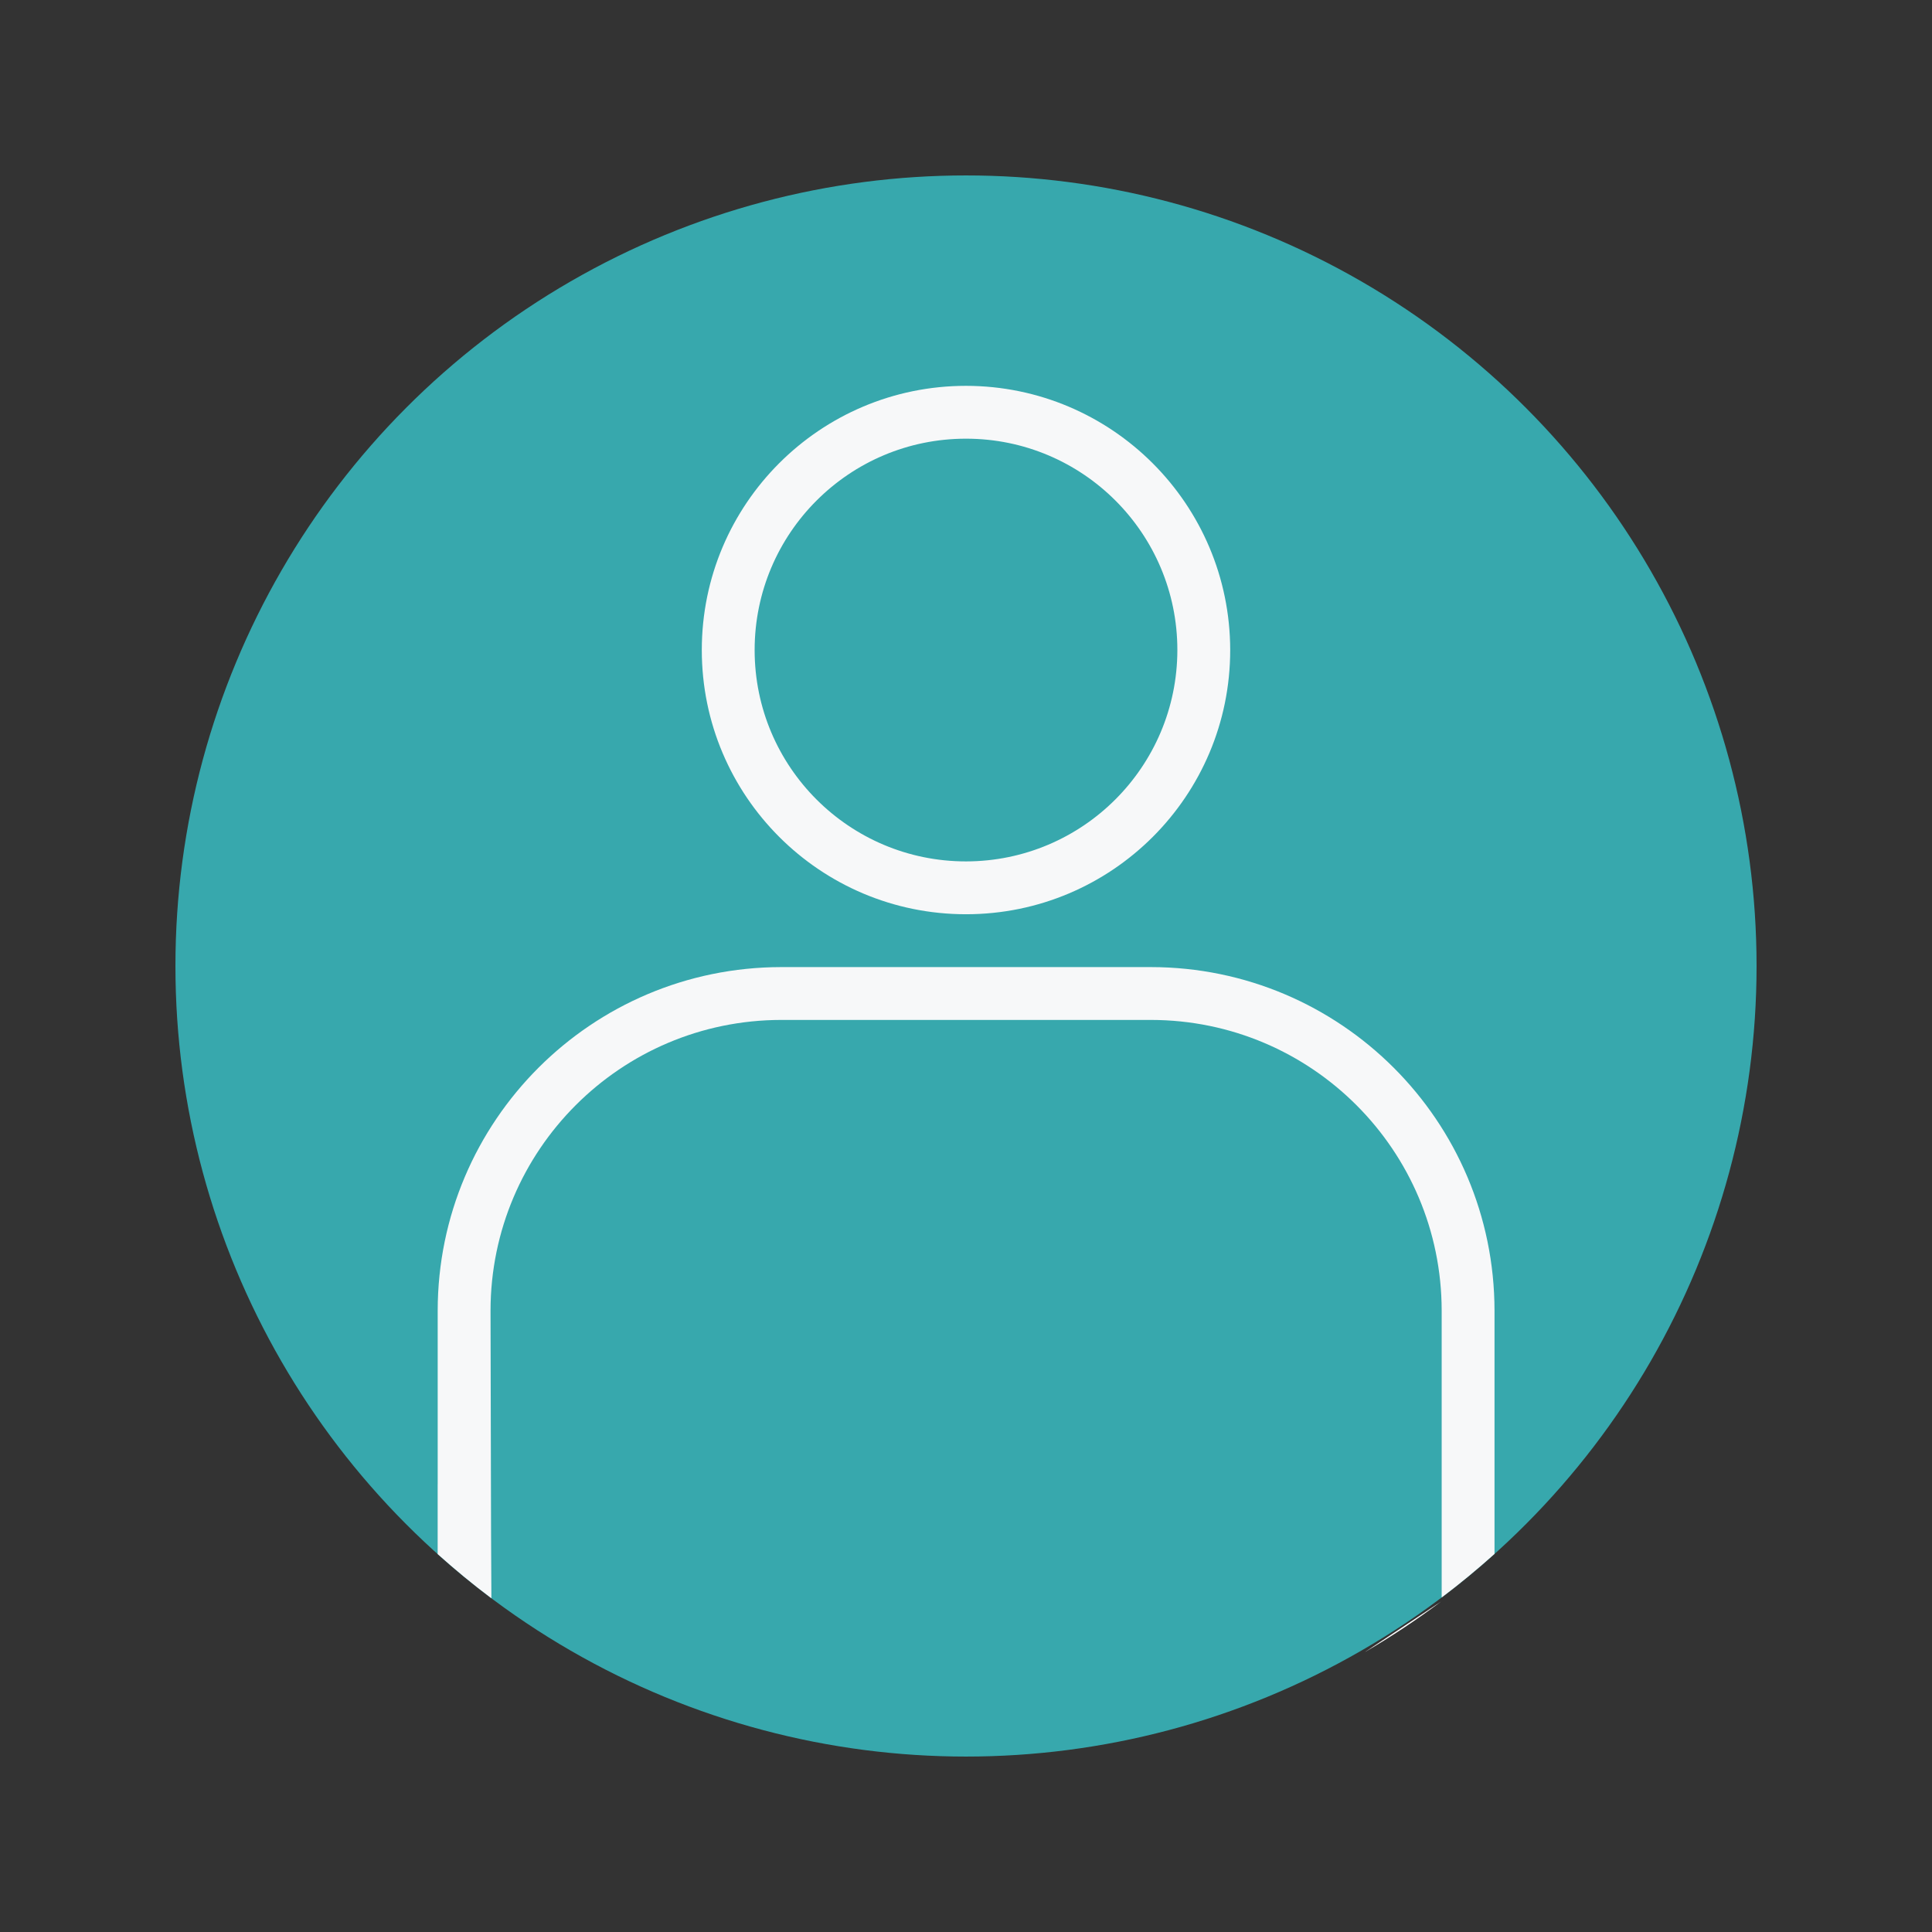 <?xml version="1.0" encoding="utf-8"?>
<!-- Generator: Adobe Illustrator 23.1.1, SVG Export Plug-In . SVG Version: 6.00 Build 0)  -->
<svg version="1.1" id="Lag_1" xmlns="http://www.w3.org/2000/svg" xmlns:xlink="http://www.w3.org/1999/xlink" x="0px" y="0px"
	 viewBox="0 0 585 585" style="enable-background:new 0 0 585 585;" xml:space="preserve">
<rect x="0" y="0" width="585" height="585" fill="#333333" stroke="none"/>
<style type="text/css">
	.st0{fill:#37A8AD;}
	.st1{fill:#F7F8F9;}
	.st2{fill:none;}
	.st3{fill:#FFFFFF;}
</style>
<circle class="st0" cx="292.5" cy="292.5" r="239.38"/>
<path class="st1" d="M292.5,116.83c-44.18,0-80,35.82-80,80s35.82,80,80,80s80-35.82,80-80
	C372.45,152.67,336.66,116.88,292.5,116.83z M292.5,260.83c-35.35,0-64-28.65-64-64s28.65-64,64-64s64,28.65,64,64
	C356.46,232.16,327.83,260.79,292.5,260.83z"/>
<path class="st2" d="M450.38,133.75c-87.35-86.76-228.35-86.76-315.7,0c-87.35,86.76-88.31,227.76-2.15,315.7v-52.62
	c0.07-57.41,46.59-103.93,104-104h112c57.41,0.07,103.93,46.59,104,104v6.68l33.04,2.87C536.43,320.19,524.56,207.42,450.38,133.75z
	"/>
<path class="st3" d="M436.35,484.94l-23.14,15.34C421.25,495.6,428.97,490.47,436.35,484.94z"/>
<path class="st1" d="M148.79,483.95l-0.1-19.53l0,0l-0.16-67.59c0.06-48.58,39.42-87.94,88-88h112c48.58,0.06,87.94,39.42,88,88
	v67.46l0,0l0,19.42c5.53-4.16,10.87-8.59,16-13.19v-21.07v-45.94v-6.68c-0.07-57.41-46.59-103.93-104-104h-112
	c-57.41,0.07-103.93,46.59-104,104v52.62c0,0,0,0-0.01-0.01v21.13C137.75,475.25,143.17,479.74,148.79,483.95z"/>
</svg>
